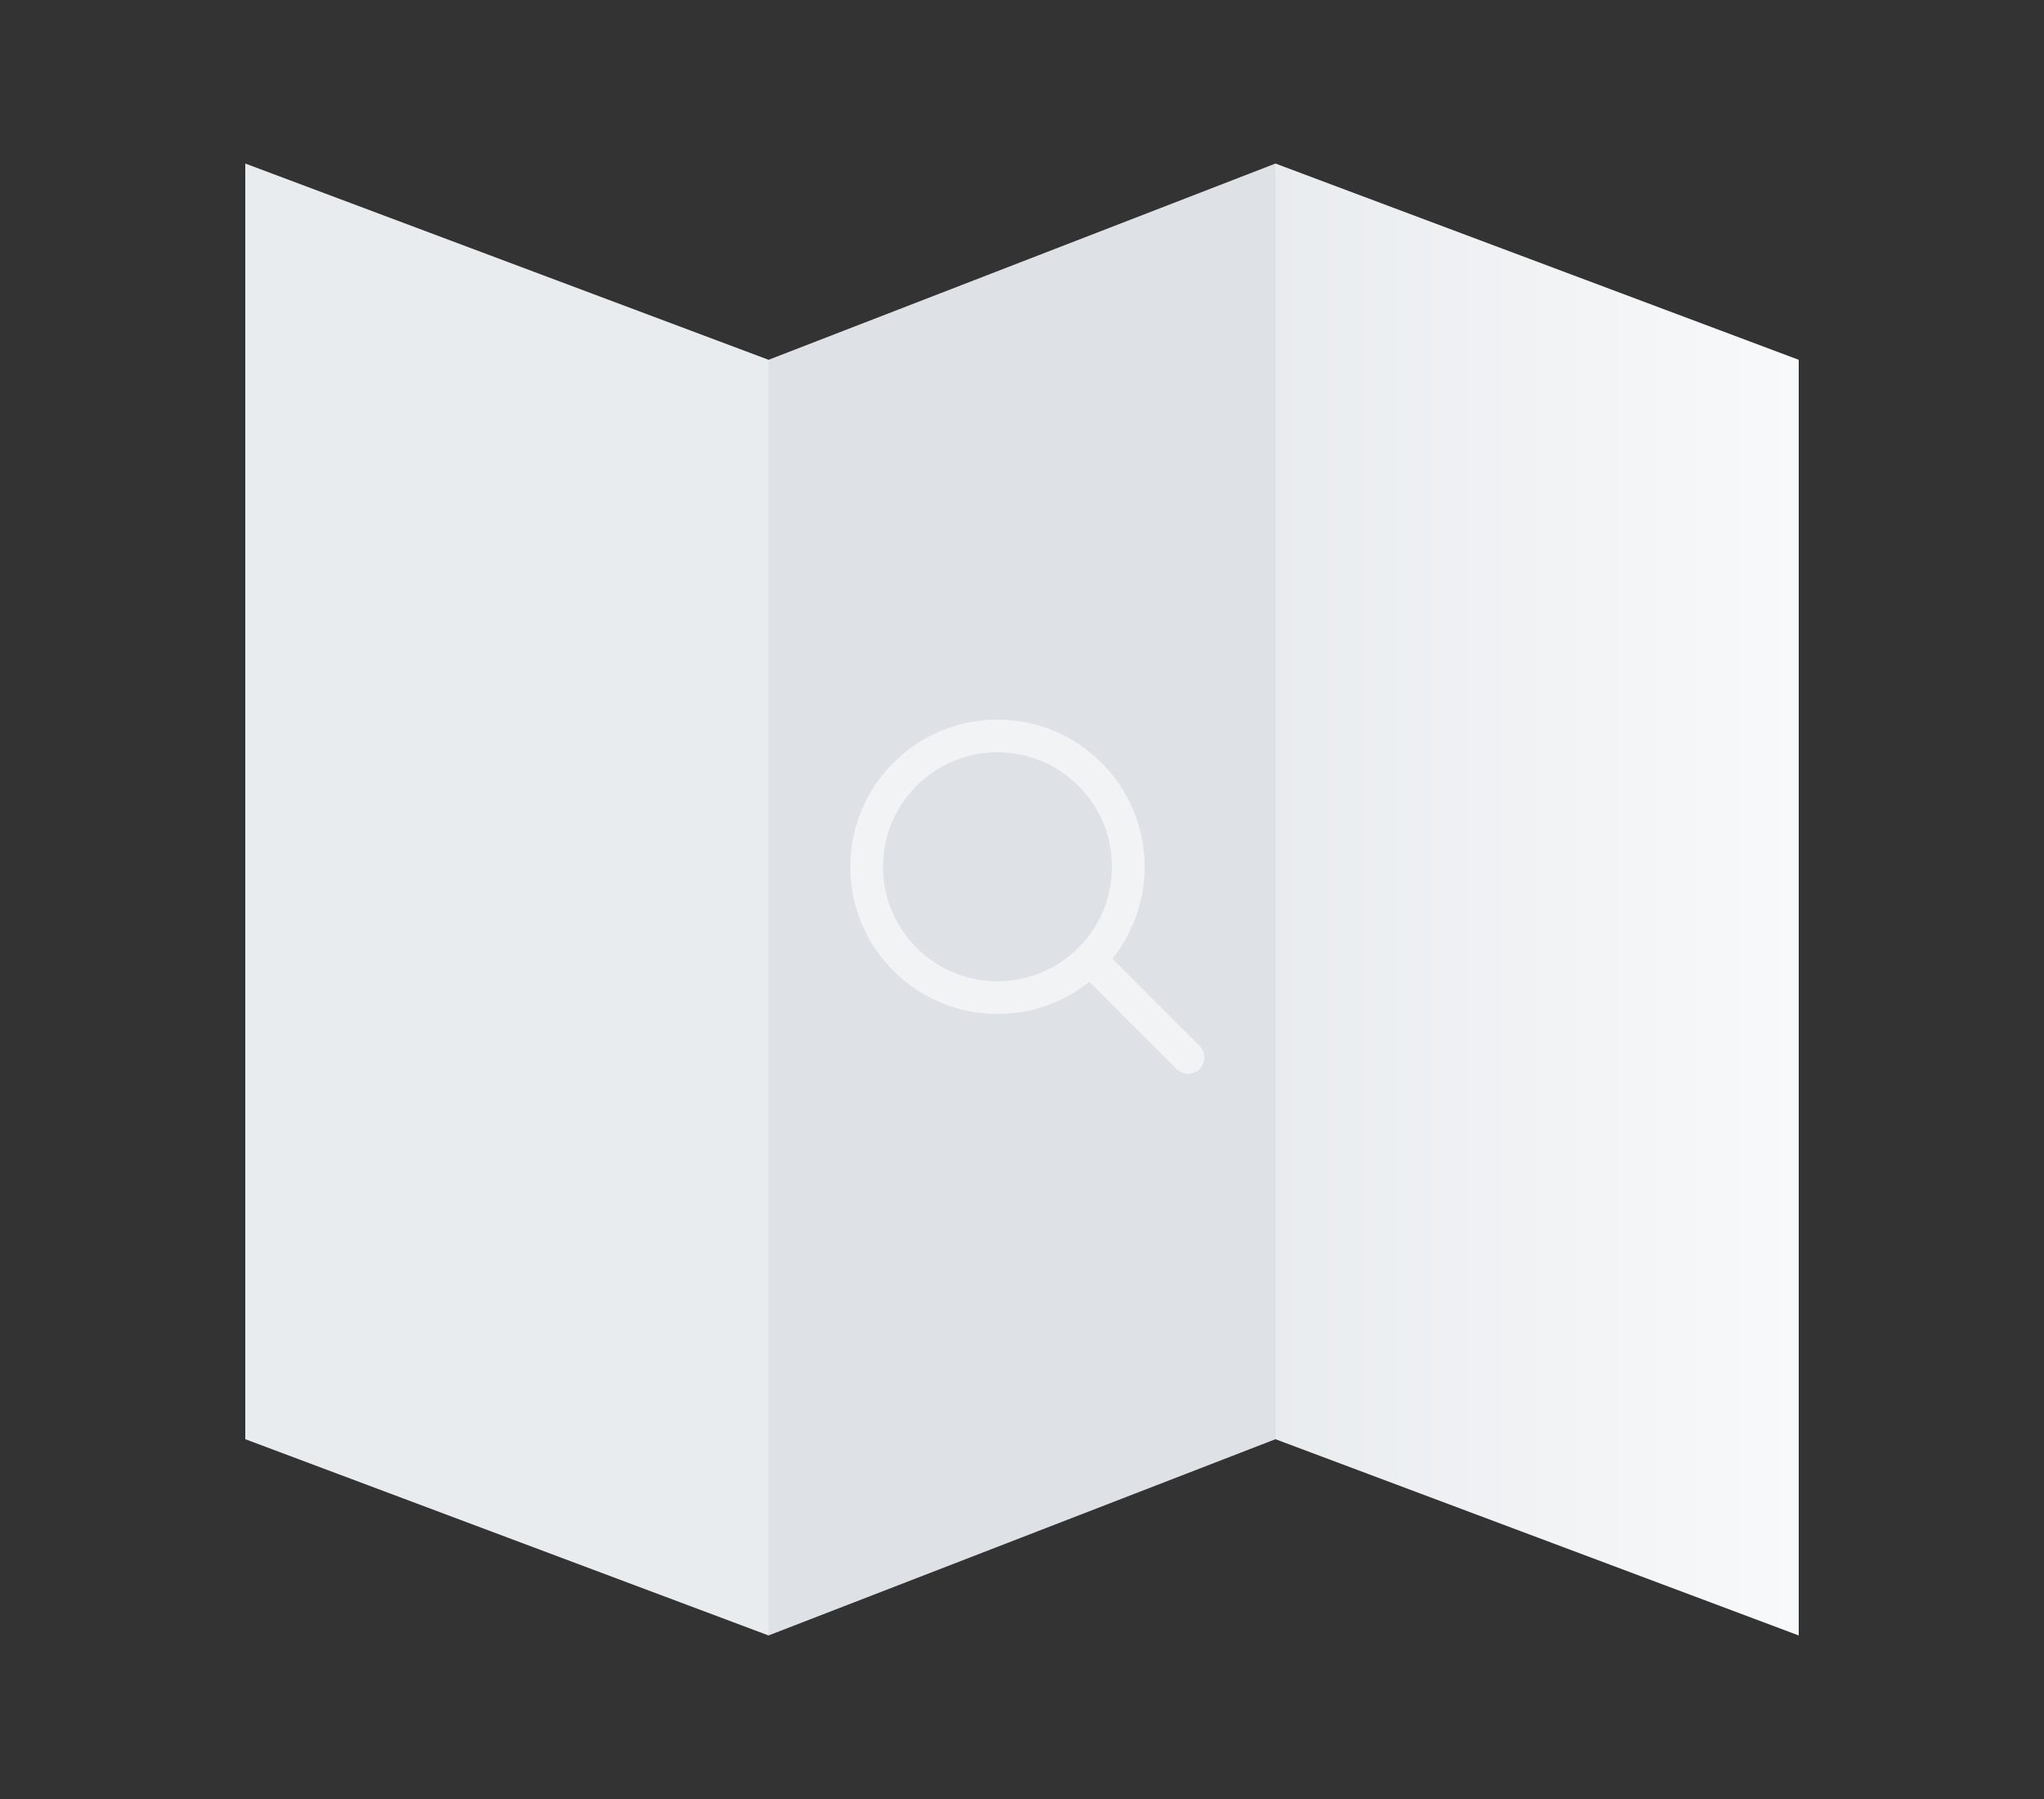 <svg xmlns="http://www.w3.org/2000/svg" width="125" height="110" viewBox="0 0 125 110">
    <rect x="0" y="0" width="125" height="110" fill="#333333" stroke="none"/>
    <defs>
        <linearGradient id="a" x1="100%" x2="0%" y1="51.937%" y2="51.937%">
            <stop offset="0%" stop-color="#F8F9FA"/>
            <stop offset="100%" stop-color="#E9ECEF"/>
        </linearGradient>
    </defs>
    <g fill="none" fill-rule="evenodd">
        <path fill="#E9ECEF" fill-rule="nonzero" d="M15 10l32 12v78L15 88z"/>
        <path fill="url(#a)" fill-rule="nonzero" d="M78 10l32 12v78L78 88z"/>
        <path fill="#DEE2E6" fill-rule="nonzero" d="M78 10L47 22v78l31-12z"/>
        <circle cx="61" cy="53" r="8" stroke="#F1F3F5" stroke-width="2"/>
        <path stroke="#F1F3F5" stroke-linecap="round" stroke-width="2" d="M67 59l5.657 5.657"/>
    </g>
</svg>
